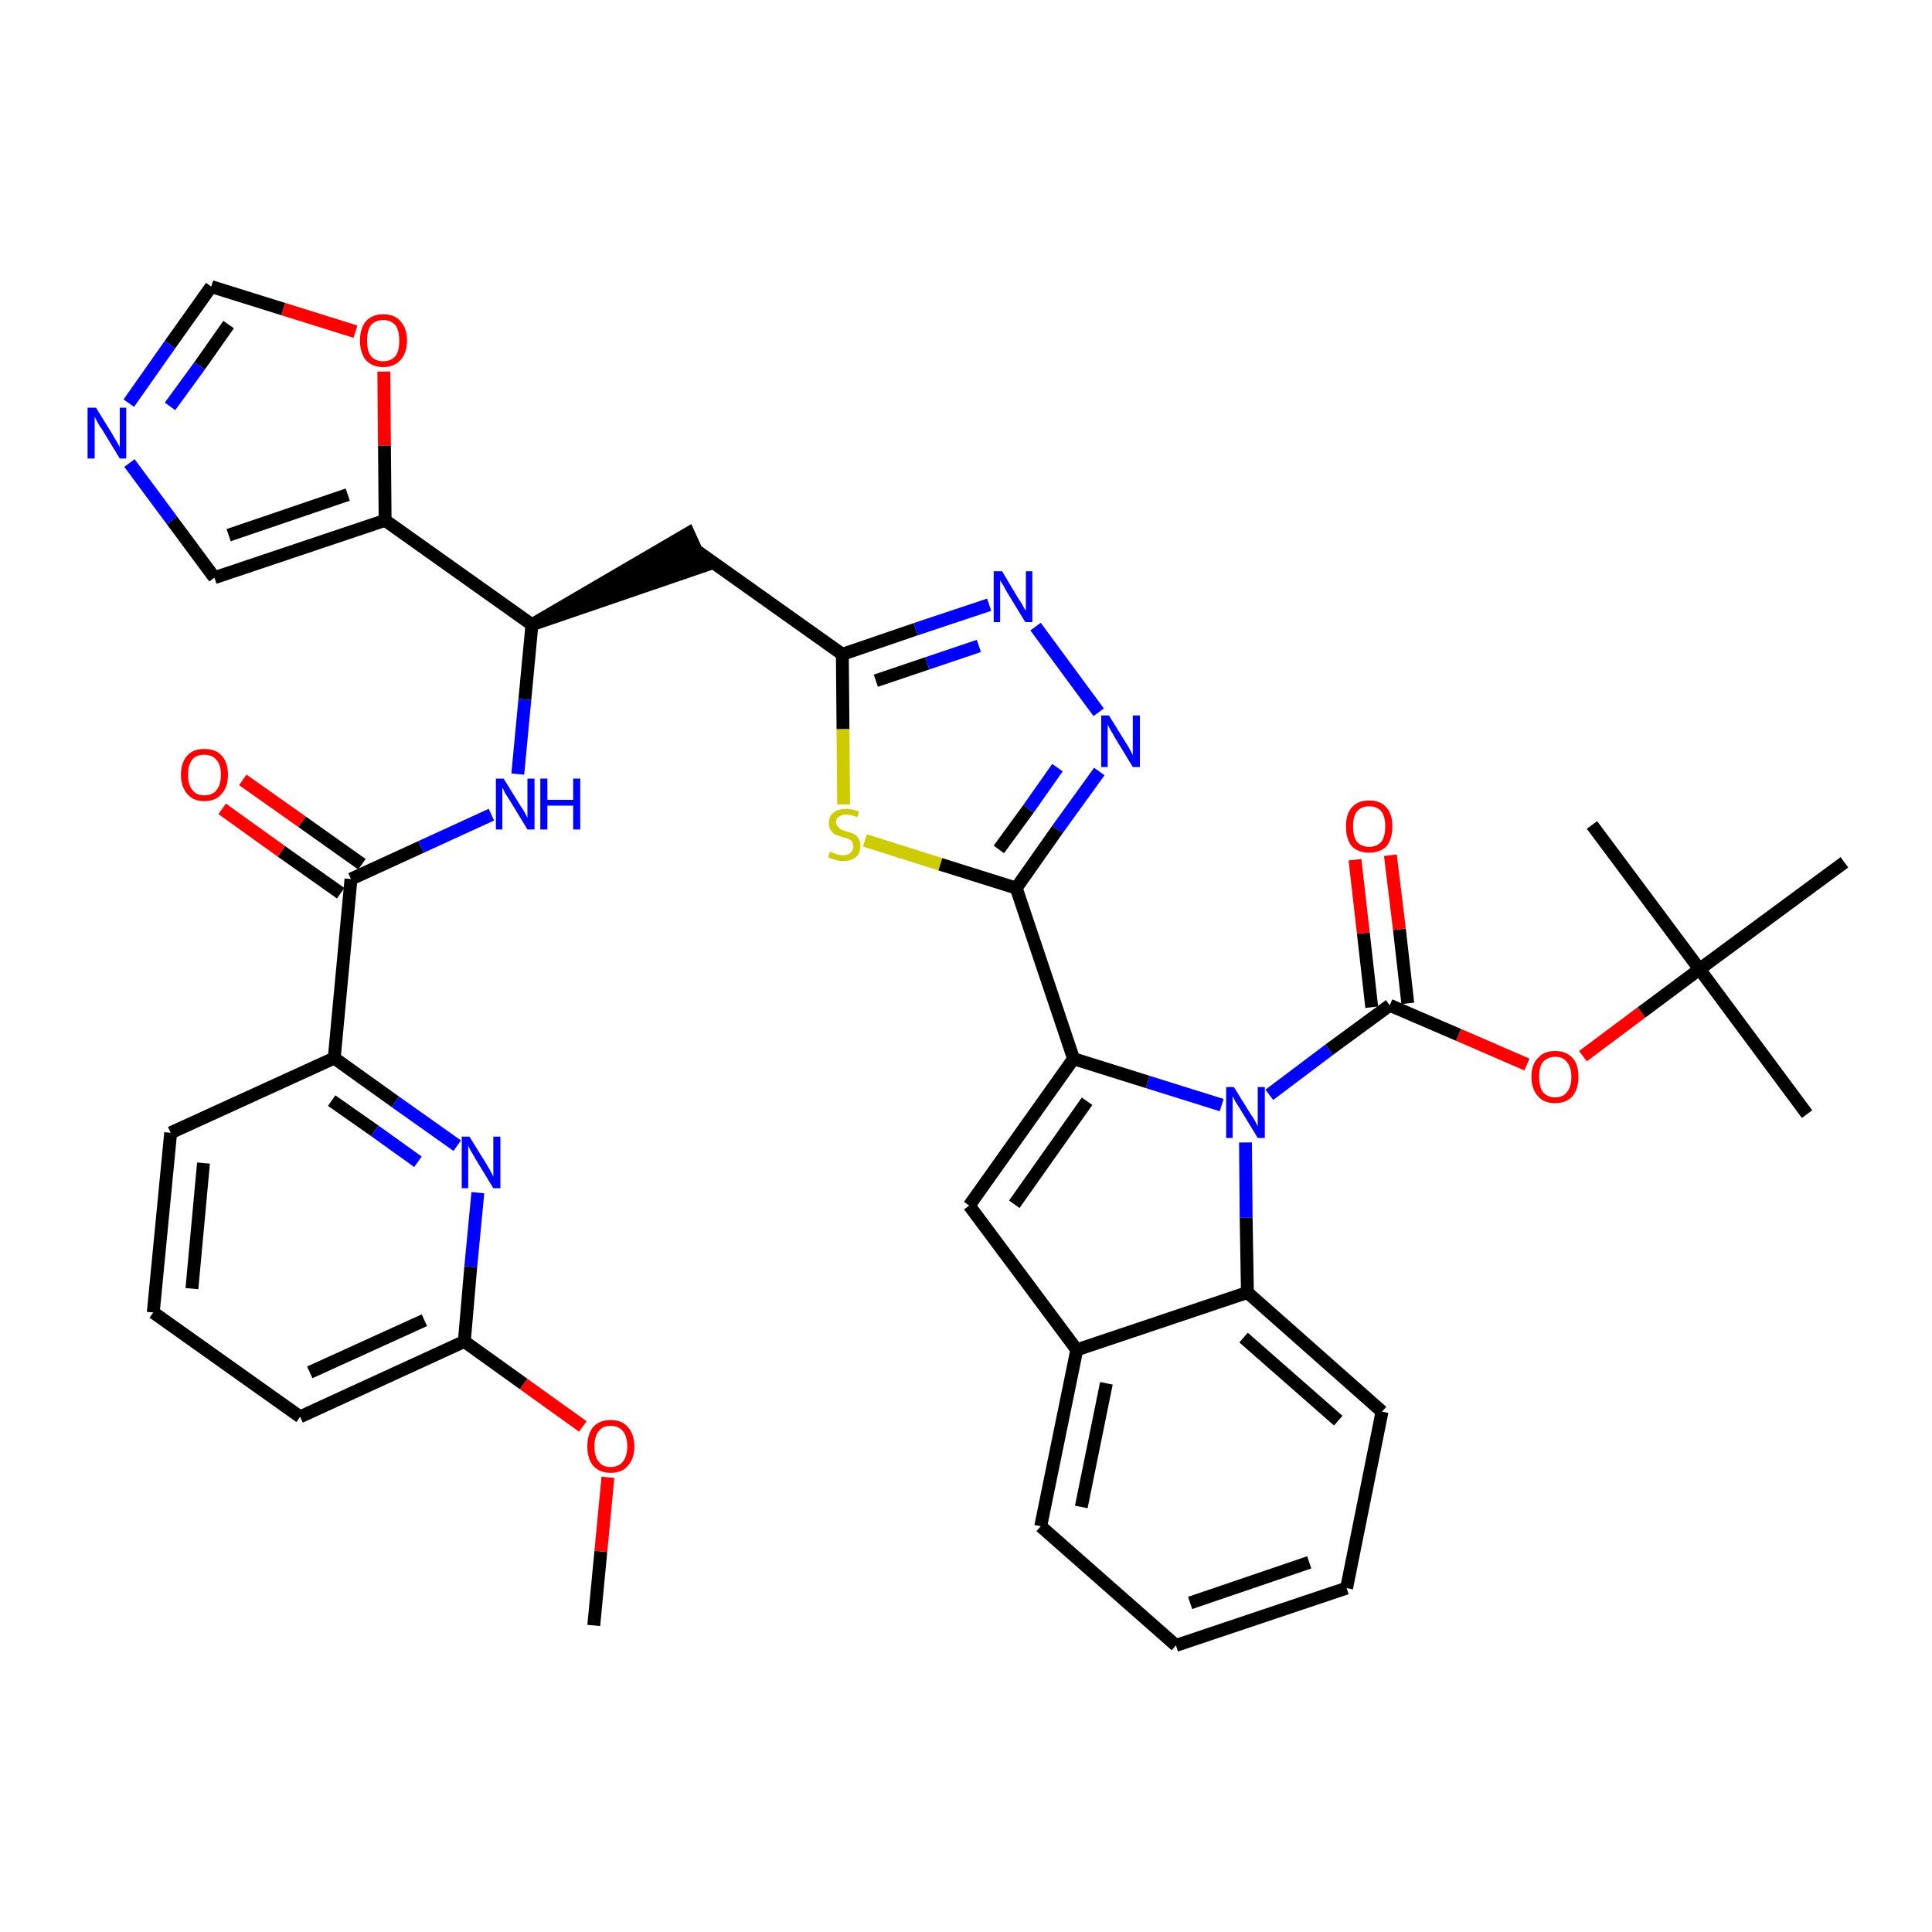 <?xml version='1.0' encoding='iso-8859-1'?>
<svg version='1.1' baseProfile='full'
              xmlns='http://www.w3.org/2000/svg'
                      xmlns:rdkit='http://www.rdkit.org/xml'
                      xmlns:xlink='http://www.w3.org/1999/xlink'
                  xml:space='preserve'
width='300px' height='300px' viewBox='0 0 300 300'>
<!-- END OF HEADER -->
<path class='bond-0 atom-0 atom-1' d='M 92.2,252.4 L 93.3,240.9' style='fill:none;fill-rule:evenodd;stroke:#000000;stroke-width:2.0px;stroke-linecap:butt;stroke-linejoin:miter;stroke-opacity:1' />
<path class='bond-0 atom-0 atom-1' d='M 93.3,240.9 L 94.4,229.4' style='fill:none;fill-rule:evenodd;stroke:#FF0000;stroke-width:2.0px;stroke-linecap:butt;stroke-linejoin:miter;stroke-opacity:1' />
<path class='bond-1 atom-1 atom-2' d='M 90.5,221.5 L 81.3,214.9' style='fill:none;fill-rule:evenodd;stroke:#FF0000;stroke-width:2.0px;stroke-linecap:butt;stroke-linejoin:miter;stroke-opacity:1' />
<path class='bond-1 atom-1 atom-2' d='M 81.3,214.9 L 72.1,208.3' style='fill:none;fill-rule:evenodd;stroke:#000000;stroke-width:2.0px;stroke-linecap:butt;stroke-linejoin:miter;stroke-opacity:1' />
<path class='bond-2 atom-2 atom-3' d='M 72.1,208.3 L 46.6,220.0' style='fill:none;fill-rule:evenodd;stroke:#000000;stroke-width:2.0px;stroke-linecap:butt;stroke-linejoin:miter;stroke-opacity:1' />
<path class='bond-2 atom-2 atom-3' d='M 65.9,205.0 L 48.1,213.1' style='fill:none;fill-rule:evenodd;stroke:#000000;stroke-width:2.0px;stroke-linecap:butt;stroke-linejoin:miter;stroke-opacity:1' />
<path class='bond-38 atom-38 atom-2' d='M 74.2,185.2 L 73.1,196.7' style='fill:none;fill-rule:evenodd;stroke:#0000FF;stroke-width:2.0px;stroke-linecap:butt;stroke-linejoin:miter;stroke-opacity:1' />
<path class='bond-38 atom-38 atom-2' d='M 73.1,196.7 L 72.1,208.3' style='fill:none;fill-rule:evenodd;stroke:#000000;stroke-width:2.0px;stroke-linecap:butt;stroke-linejoin:miter;stroke-opacity:1' />
<path class='bond-3 atom-3 atom-4' d='M 46.6,220.0 L 23.8,203.8' style='fill:none;fill-rule:evenodd;stroke:#000000;stroke-width:2.0px;stroke-linecap:butt;stroke-linejoin:miter;stroke-opacity:1' />
<path class='bond-4 atom-4 atom-5' d='M 23.8,203.8 L 26.5,175.9' style='fill:none;fill-rule:evenodd;stroke:#000000;stroke-width:2.0px;stroke-linecap:butt;stroke-linejoin:miter;stroke-opacity:1' />
<path class='bond-4 atom-4 atom-5' d='M 29.8,200.1 L 31.6,180.6' style='fill:none;fill-rule:evenodd;stroke:#000000;stroke-width:2.0px;stroke-linecap:butt;stroke-linejoin:miter;stroke-opacity:1' />
<path class='bond-5 atom-5 atom-6' d='M 26.5,175.9 L 51.9,164.3' style='fill:none;fill-rule:evenodd;stroke:#000000;stroke-width:2.0px;stroke-linecap:butt;stroke-linejoin:miter;stroke-opacity:1' />
<path class='bond-6 atom-6 atom-7' d='M 51.9,164.3 L 54.5,136.5' style='fill:none;fill-rule:evenodd;stroke:#000000;stroke-width:2.0px;stroke-linecap:butt;stroke-linejoin:miter;stroke-opacity:1' />
<path class='bond-37 atom-6 atom-38' d='M 51.9,164.3 L 61.4,171.1' style='fill:none;fill-rule:evenodd;stroke:#000000;stroke-width:2.0px;stroke-linecap:butt;stroke-linejoin:miter;stroke-opacity:1' />
<path class='bond-37 atom-6 atom-38' d='M 61.4,171.1 L 71.0,177.9' style='fill:none;fill-rule:evenodd;stroke:#0000FF;stroke-width:2.0px;stroke-linecap:butt;stroke-linejoin:miter;stroke-opacity:1' />
<path class='bond-37 atom-6 atom-38' d='M 51.5,170.9 L 58.2,175.6' style='fill:none;fill-rule:evenodd;stroke:#000000;stroke-width:2.0px;stroke-linecap:butt;stroke-linejoin:miter;stroke-opacity:1' />
<path class='bond-37 atom-6 atom-38' d='M 58.2,175.6 L 64.9,180.4' style='fill:none;fill-rule:evenodd;stroke:#0000FF;stroke-width:2.0px;stroke-linecap:butt;stroke-linejoin:miter;stroke-opacity:1' />
<path class='bond-7 atom-7 atom-8' d='M 56.2,134.2 L 46.9,127.6' style='fill:none;fill-rule:evenodd;stroke:#000000;stroke-width:2.0px;stroke-linecap:butt;stroke-linejoin:miter;stroke-opacity:1' />
<path class='bond-7 atom-7 atom-8' d='M 46.9,127.6 L 37.7,121.1' style='fill:none;fill-rule:evenodd;stroke:#FF0000;stroke-width:2.0px;stroke-linecap:butt;stroke-linejoin:miter;stroke-opacity:1' />
<path class='bond-7 atom-7 atom-8' d='M 52.9,138.7 L 43.7,132.2' style='fill:none;fill-rule:evenodd;stroke:#000000;stroke-width:2.0px;stroke-linecap:butt;stroke-linejoin:miter;stroke-opacity:1' />
<path class='bond-7 atom-7 atom-8' d='M 43.7,132.2 L 34.5,125.6' style='fill:none;fill-rule:evenodd;stroke:#FF0000;stroke-width:2.0px;stroke-linecap:butt;stroke-linejoin:miter;stroke-opacity:1' />
<path class='bond-8 atom-7 atom-9' d='M 54.5,136.5 L 65.4,131.5' style='fill:none;fill-rule:evenodd;stroke:#000000;stroke-width:2.0px;stroke-linecap:butt;stroke-linejoin:miter;stroke-opacity:1' />
<path class='bond-8 atom-7 atom-9' d='M 65.4,131.5 L 76.3,126.5' style='fill:none;fill-rule:evenodd;stroke:#0000FF;stroke-width:2.0px;stroke-linecap:butt;stroke-linejoin:miter;stroke-opacity:1' />
<path class='bond-9 atom-9 atom-10' d='M 80.4,120.2 L 81.5,108.6' style='fill:none;fill-rule:evenodd;stroke:#0000FF;stroke-width:2.0px;stroke-linecap:butt;stroke-linejoin:miter;stroke-opacity:1' />
<path class='bond-9 atom-9 atom-10' d='M 81.5,108.6 L 82.6,97.0' style='fill:none;fill-rule:evenodd;stroke:#000000;stroke-width:2.0px;stroke-linecap:butt;stroke-linejoin:miter;stroke-opacity:1' />
<path class='bond-10 atom-10 atom-11' d='M 82.6,97.0 L 109.2,87.9 L 106.9,82.8 Z' style='fill:#000000;fill-rule:evenodd;fill-opacity:1;stroke:#000000;stroke-width:2.0px;stroke-linecap:butt;stroke-linejoin:miter;stroke-opacity:1;' />
<path class='bond-32 atom-10 atom-33' d='M 82.6,97.0 L 59.8,80.8' style='fill:none;fill-rule:evenodd;stroke:#000000;stroke-width:2.0px;stroke-linecap:butt;stroke-linejoin:miter;stroke-opacity:1' />
<path class='bond-11 atom-11 atom-12' d='M 108.0,85.4 L 130.8,101.6' style='fill:none;fill-rule:evenodd;stroke:#000000;stroke-width:2.0px;stroke-linecap:butt;stroke-linejoin:miter;stroke-opacity:1' />
<path class='bond-12 atom-12 atom-13' d='M 130.8,101.6 L 142.2,97.7' style='fill:none;fill-rule:evenodd;stroke:#000000;stroke-width:2.0px;stroke-linecap:butt;stroke-linejoin:miter;stroke-opacity:1' />
<path class='bond-12 atom-12 atom-13' d='M 142.2,97.7 L 153.6,93.9' style='fill:none;fill-rule:evenodd;stroke:#0000FF;stroke-width:2.0px;stroke-linecap:butt;stroke-linejoin:miter;stroke-opacity:1' />
<path class='bond-12 atom-12 atom-13' d='M 136.0,105.7 L 144.0,103.0' style='fill:none;fill-rule:evenodd;stroke:#000000;stroke-width:2.0px;stroke-linecap:butt;stroke-linejoin:miter;stroke-opacity:1' />
<path class='bond-12 atom-12 atom-13' d='M 144.0,103.0 L 152.0,100.3' style='fill:none;fill-rule:evenodd;stroke:#0000FF;stroke-width:2.0px;stroke-linecap:butt;stroke-linejoin:miter;stroke-opacity:1' />
<path class='bond-39 atom-32 atom-12' d='M 131.0,124.9 L 130.9,113.2' style='fill:none;fill-rule:evenodd;stroke:#CCCC00;stroke-width:2.0px;stroke-linecap:butt;stroke-linejoin:miter;stroke-opacity:1' />
<path class='bond-39 atom-32 atom-12' d='M 130.9,113.2 L 130.8,101.6' style='fill:none;fill-rule:evenodd;stroke:#000000;stroke-width:2.0px;stroke-linecap:butt;stroke-linejoin:miter;stroke-opacity:1' />
<path class='bond-13 atom-13 atom-14' d='M 160.8,97.3 L 170.6,110.6' style='fill:none;fill-rule:evenodd;stroke:#0000FF;stroke-width:2.0px;stroke-linecap:butt;stroke-linejoin:miter;stroke-opacity:1' />
<path class='bond-14 atom-14 atom-15' d='M 170.7,119.8 L 164.2,128.8' style='fill:none;fill-rule:evenodd;stroke:#0000FF;stroke-width:2.0px;stroke-linecap:butt;stroke-linejoin:miter;stroke-opacity:1' />
<path class='bond-14 atom-14 atom-15' d='M 164.2,128.8 L 157.8,137.9' style='fill:none;fill-rule:evenodd;stroke:#000000;stroke-width:2.0px;stroke-linecap:butt;stroke-linejoin:miter;stroke-opacity:1' />
<path class='bond-14 atom-14 atom-15' d='M 164.2,119.2 L 159.7,125.6' style='fill:none;fill-rule:evenodd;stroke:#0000FF;stroke-width:2.0px;stroke-linecap:butt;stroke-linejoin:miter;stroke-opacity:1' />
<path class='bond-14 atom-14 atom-15' d='M 159.7,125.6 L 155.1,131.9' style='fill:none;fill-rule:evenodd;stroke:#000000;stroke-width:2.0px;stroke-linecap:butt;stroke-linejoin:miter;stroke-opacity:1' />
<path class='bond-15 atom-15 atom-16' d='M 157.8,137.9 L 166.7,164.4' style='fill:none;fill-rule:evenodd;stroke:#000000;stroke-width:2.0px;stroke-linecap:butt;stroke-linejoin:miter;stroke-opacity:1' />
<path class='bond-31 atom-15 atom-32' d='M 157.8,137.9 L 146.0,134.2' style='fill:none;fill-rule:evenodd;stroke:#000000;stroke-width:2.0px;stroke-linecap:butt;stroke-linejoin:miter;stroke-opacity:1' />
<path class='bond-31 atom-15 atom-32' d='M 146.0,134.2 L 134.3,130.5' style='fill:none;fill-rule:evenodd;stroke:#CCCC00;stroke-width:2.0px;stroke-linecap:butt;stroke-linejoin:miter;stroke-opacity:1' />
<path class='bond-16 atom-16 atom-17' d='M 166.7,164.4 L 150.5,187.2' style='fill:none;fill-rule:evenodd;stroke:#000000;stroke-width:2.0px;stroke-linecap:butt;stroke-linejoin:miter;stroke-opacity:1' />
<path class='bond-16 atom-16 atom-17' d='M 168.8,171.0 L 157.5,187.0' style='fill:none;fill-rule:evenodd;stroke:#000000;stroke-width:2.0px;stroke-linecap:butt;stroke-linejoin:miter;stroke-opacity:1' />
<path class='bond-41 atom-24 atom-16' d='M 189.7,171.6 L 178.2,168.0' style='fill:none;fill-rule:evenodd;stroke:#0000FF;stroke-width:2.0px;stroke-linecap:butt;stroke-linejoin:miter;stroke-opacity:1' />
<path class='bond-41 atom-24 atom-16' d='M 178.2,168.0 L 166.7,164.4' style='fill:none;fill-rule:evenodd;stroke:#000000;stroke-width:2.0px;stroke-linecap:butt;stroke-linejoin:miter;stroke-opacity:1' />
<path class='bond-17 atom-17 atom-18' d='M 150.5,187.2 L 167.2,209.6' style='fill:none;fill-rule:evenodd;stroke:#000000;stroke-width:2.0px;stroke-linecap:butt;stroke-linejoin:miter;stroke-opacity:1' />
<path class='bond-18 atom-18 atom-19' d='M 167.2,209.6 L 161.6,237.0' style='fill:none;fill-rule:evenodd;stroke:#000000;stroke-width:2.0px;stroke-linecap:butt;stroke-linejoin:miter;stroke-opacity:1' />
<path class='bond-18 atom-18 atom-19' d='M 171.8,214.8 L 167.9,234.0' style='fill:none;fill-rule:evenodd;stroke:#000000;stroke-width:2.0px;stroke-linecap:butt;stroke-linejoin:miter;stroke-opacity:1' />
<path class='bond-42 atom-23 atom-18' d='M 193.7,200.7 L 167.2,209.6' style='fill:none;fill-rule:evenodd;stroke:#000000;stroke-width:2.0px;stroke-linecap:butt;stroke-linejoin:miter;stroke-opacity:1' />
<path class='bond-19 atom-19 atom-20' d='M 161.6,237.0 L 182.6,255.5' style='fill:none;fill-rule:evenodd;stroke:#000000;stroke-width:2.0px;stroke-linecap:butt;stroke-linejoin:miter;stroke-opacity:1' />
<path class='bond-20 atom-20 atom-21' d='M 182.6,255.5 L 209.1,246.6' style='fill:none;fill-rule:evenodd;stroke:#000000;stroke-width:2.0px;stroke-linecap:butt;stroke-linejoin:miter;stroke-opacity:1' />
<path class='bond-20 atom-20 atom-21' d='M 184.8,248.9 L 203.3,242.6' style='fill:none;fill-rule:evenodd;stroke:#000000;stroke-width:2.0px;stroke-linecap:butt;stroke-linejoin:miter;stroke-opacity:1' />
<path class='bond-21 atom-21 atom-22' d='M 209.1,246.6 L 214.6,219.2' style='fill:none;fill-rule:evenodd;stroke:#000000;stroke-width:2.0px;stroke-linecap:butt;stroke-linejoin:miter;stroke-opacity:1' />
<path class='bond-22 atom-22 atom-23' d='M 214.6,219.2 L 193.7,200.7' style='fill:none;fill-rule:evenodd;stroke:#000000;stroke-width:2.0px;stroke-linecap:butt;stroke-linejoin:miter;stroke-opacity:1' />
<path class='bond-22 atom-22 atom-23' d='M 207.8,220.6 L 193.1,207.7' style='fill:none;fill-rule:evenodd;stroke:#000000;stroke-width:2.0px;stroke-linecap:butt;stroke-linejoin:miter;stroke-opacity:1' />
<path class='bond-23 atom-23 atom-24' d='M 193.7,200.7 L 193.5,189.1' style='fill:none;fill-rule:evenodd;stroke:#000000;stroke-width:2.0px;stroke-linecap:butt;stroke-linejoin:miter;stroke-opacity:1' />
<path class='bond-23 atom-23 atom-24' d='M 193.5,189.1 L 193.4,177.4' style='fill:none;fill-rule:evenodd;stroke:#0000FF;stroke-width:2.0px;stroke-linecap:butt;stroke-linejoin:miter;stroke-opacity:1' />
<path class='bond-24 atom-24 atom-25' d='M 197.1,170.0 L 206.4,163.0' style='fill:none;fill-rule:evenodd;stroke:#0000FF;stroke-width:2.0px;stroke-linecap:butt;stroke-linejoin:miter;stroke-opacity:1' />
<path class='bond-24 atom-24 atom-25' d='M 206.4,163.0 L 215.8,156.1' style='fill:none;fill-rule:evenodd;stroke:#000000;stroke-width:2.0px;stroke-linecap:butt;stroke-linejoin:miter;stroke-opacity:1' />
<path class='bond-25 atom-25 atom-26' d='M 218.6,155.8 L 217.3,144.3' style='fill:none;fill-rule:evenodd;stroke:#000000;stroke-width:2.0px;stroke-linecap:butt;stroke-linejoin:miter;stroke-opacity:1' />
<path class='bond-25 atom-25 atom-26' d='M 217.3,144.3 L 215.9,132.8' style='fill:none;fill-rule:evenodd;stroke:#FF0000;stroke-width:2.0px;stroke-linecap:butt;stroke-linejoin:miter;stroke-opacity:1' />
<path class='bond-25 atom-25 atom-26' d='M 213.0,156.4 L 211.7,144.9' style='fill:none;fill-rule:evenodd;stroke:#000000;stroke-width:2.0px;stroke-linecap:butt;stroke-linejoin:miter;stroke-opacity:1' />
<path class='bond-25 atom-25 atom-26' d='M 211.7,144.9 L 210.4,133.5' style='fill:none;fill-rule:evenodd;stroke:#FF0000;stroke-width:2.0px;stroke-linecap:butt;stroke-linejoin:miter;stroke-opacity:1' />
<path class='bond-26 atom-25 atom-27' d='M 215.8,156.1 L 226.5,160.7' style='fill:none;fill-rule:evenodd;stroke:#000000;stroke-width:2.0px;stroke-linecap:butt;stroke-linejoin:miter;stroke-opacity:1' />
<path class='bond-26 atom-25 atom-27' d='M 226.5,160.7 L 237.1,165.3' style='fill:none;fill-rule:evenodd;stroke:#FF0000;stroke-width:2.0px;stroke-linecap:butt;stroke-linejoin:miter;stroke-opacity:1' />
<path class='bond-27 atom-27 atom-28' d='M 245.8,164.0 L 254.9,157.2' style='fill:none;fill-rule:evenodd;stroke:#FF0000;stroke-width:2.0px;stroke-linecap:butt;stroke-linejoin:miter;stroke-opacity:1' />
<path class='bond-27 atom-27 atom-28' d='M 254.9,157.2 L 263.9,150.5' style='fill:none;fill-rule:evenodd;stroke:#000000;stroke-width:2.0px;stroke-linecap:butt;stroke-linejoin:miter;stroke-opacity:1' />
<path class='bond-28 atom-28 atom-29' d='M 263.9,150.5 L 280.6,173.0' style='fill:none;fill-rule:evenodd;stroke:#000000;stroke-width:2.0px;stroke-linecap:butt;stroke-linejoin:miter;stroke-opacity:1' />
<path class='bond-29 atom-28 atom-30' d='M 263.9,150.5 L 247.2,128.1' style='fill:none;fill-rule:evenodd;stroke:#000000;stroke-width:2.0px;stroke-linecap:butt;stroke-linejoin:miter;stroke-opacity:1' />
<path class='bond-30 atom-28 atom-31' d='M 263.9,150.5 L 286.4,133.9' style='fill:none;fill-rule:evenodd;stroke:#000000;stroke-width:2.0px;stroke-linecap:butt;stroke-linejoin:miter;stroke-opacity:1' />
<path class='bond-33 atom-33 atom-34' d='M 59.8,80.8 L 33.3,89.7' style='fill:none;fill-rule:evenodd;stroke:#000000;stroke-width:2.0px;stroke-linecap:butt;stroke-linejoin:miter;stroke-opacity:1' />
<path class='bond-33 atom-33 atom-34' d='M 54.0,76.8 L 35.5,83.1' style='fill:none;fill-rule:evenodd;stroke:#000000;stroke-width:2.0px;stroke-linecap:butt;stroke-linejoin:miter;stroke-opacity:1' />
<path class='bond-40 atom-37 atom-33' d='M 59.6,57.7 L 59.7,69.2' style='fill:none;fill-rule:evenodd;stroke:#FF0000;stroke-width:2.0px;stroke-linecap:butt;stroke-linejoin:miter;stroke-opacity:1' />
<path class='bond-40 atom-37 atom-33' d='M 59.7,69.2 L 59.8,80.8' style='fill:none;fill-rule:evenodd;stroke:#000000;stroke-width:2.0px;stroke-linecap:butt;stroke-linejoin:miter;stroke-opacity:1' />
<path class='bond-34 atom-34 atom-35' d='M 33.3,89.7 L 26.7,80.8' style='fill:none;fill-rule:evenodd;stroke:#000000;stroke-width:2.0px;stroke-linecap:butt;stroke-linejoin:miter;stroke-opacity:1' />
<path class='bond-34 atom-34 atom-35' d='M 26.7,80.8 L 20.1,71.9' style='fill:none;fill-rule:evenodd;stroke:#0000FF;stroke-width:2.0px;stroke-linecap:butt;stroke-linejoin:miter;stroke-opacity:1' />
<path class='bond-35 atom-35 atom-36' d='M 20.0,62.6 L 26.4,53.5' style='fill:none;fill-rule:evenodd;stroke:#0000FF;stroke-width:2.0px;stroke-linecap:butt;stroke-linejoin:miter;stroke-opacity:1' />
<path class='bond-35 atom-35 atom-36' d='M 26.4,53.5 L 32.8,44.5' style='fill:none;fill-rule:evenodd;stroke:#000000;stroke-width:2.0px;stroke-linecap:butt;stroke-linejoin:miter;stroke-opacity:1' />
<path class='bond-35 atom-35 atom-36' d='M 26.4,63.1 L 31.0,56.8' style='fill:none;fill-rule:evenodd;stroke:#0000FF;stroke-width:2.0px;stroke-linecap:butt;stroke-linejoin:miter;stroke-opacity:1' />
<path class='bond-35 atom-35 atom-36' d='M 31.0,56.8 L 35.5,50.4' style='fill:none;fill-rule:evenodd;stroke:#000000;stroke-width:2.0px;stroke-linecap:butt;stroke-linejoin:miter;stroke-opacity:1' />
<path class='bond-36 atom-36 atom-37' d='M 32.8,44.5 L 44.0,48.0' style='fill:none;fill-rule:evenodd;stroke:#000000;stroke-width:2.0px;stroke-linecap:butt;stroke-linejoin:miter;stroke-opacity:1' />
<path class='bond-36 atom-36 atom-37' d='M 44.0,48.0 L 55.2,51.5' style='fill:none;fill-rule:evenodd;stroke:#FF0000;stroke-width:2.0px;stroke-linecap:butt;stroke-linejoin:miter;stroke-opacity:1' />
<path  class='atom-1' d='M 91.2 224.6
Q 91.2 222.7, 92.1 221.6
Q 93.1 220.5, 94.8 220.5
Q 96.6 220.5, 97.5 221.6
Q 98.5 222.7, 98.5 224.6
Q 98.5 226.5, 97.5 227.6
Q 96.6 228.7, 94.8 228.7
Q 93.1 228.7, 92.1 227.6
Q 91.2 226.5, 91.2 224.6
M 94.8 227.8
Q 96.0 227.8, 96.7 227.0
Q 97.4 226.1, 97.4 224.6
Q 97.4 223.0, 96.7 222.2
Q 96.0 221.4, 94.8 221.4
Q 93.6 221.4, 93.0 222.2
Q 92.3 223.0, 92.3 224.6
Q 92.3 226.2, 93.0 227.0
Q 93.6 227.8, 94.8 227.8
' fill='#FF0000'/>
<path  class='atom-8' d='M 28.1 120.3
Q 28.1 118.4, 29.1 117.3
Q 30.0 116.3, 31.7 116.3
Q 33.5 116.3, 34.4 117.3
Q 35.4 118.4, 35.4 120.3
Q 35.4 122.2, 34.4 123.3
Q 33.5 124.4, 31.7 124.4
Q 30.0 124.4, 29.1 123.3
Q 28.1 122.2, 28.1 120.3
M 31.7 123.5
Q 33.0 123.5, 33.6 122.7
Q 34.3 121.9, 34.3 120.3
Q 34.3 118.7, 33.6 118.0
Q 33.0 117.2, 31.7 117.2
Q 30.5 117.2, 29.9 117.9
Q 29.2 118.7, 29.2 120.3
Q 29.2 121.9, 29.9 122.7
Q 30.5 123.5, 31.7 123.5
' fill='#FF0000'/>
<path  class='atom-9' d='M 78.2 120.9
L 80.8 125.1
Q 81.1 125.5, 81.5 126.2
Q 81.9 127.0, 81.9 127.0
L 81.9 120.9
L 83.0 120.9
L 83.0 128.8
L 81.9 128.8
L 79.1 124.2
Q 78.8 123.7, 78.4 123.1
Q 78.1 122.4, 78.0 122.3
L 78.0 128.8
L 77.0 128.8
L 77.0 120.9
L 78.2 120.9
' fill='#0000FF'/>
<path  class='atom-9' d='M 83.9 120.9
L 85.0 120.9
L 85.0 124.2
L 89.0 124.2
L 89.0 120.9
L 90.1 120.9
L 90.1 128.8
L 89.0 128.8
L 89.0 125.1
L 85.0 125.1
L 85.0 128.8
L 83.9 128.8
L 83.9 120.9
' fill='#0000FF'/>
<path  class='atom-13' d='M 155.6 88.7
L 158.1 92.9
Q 158.4 93.3, 158.8 94.0
Q 159.2 94.8, 159.3 94.8
L 159.3 88.7
L 160.3 88.7
L 160.3 96.6
L 159.2 96.6
L 156.4 92.0
Q 156.1 91.5, 155.8 90.9
Q 155.4 90.3, 155.3 90.1
L 155.3 96.6
L 154.3 96.6
L 154.3 88.7
L 155.6 88.7
' fill='#0000FF'/>
<path  class='atom-14' d='M 172.2 111.1
L 174.8 115.3
Q 175.1 115.7, 175.5 116.5
Q 175.9 117.2, 175.9 117.3
L 175.9 111.1
L 177.0 111.1
L 177.0 119.1
L 175.9 119.1
L 173.1 114.5
Q 172.8 113.9, 172.4 113.3
Q 172.1 112.7, 172.0 112.5
L 172.0 119.1
L 171.0 119.1
L 171.0 111.1
L 172.2 111.1
' fill='#0000FF'/>
<path  class='atom-24' d='M 191.6 168.8
L 194.2 173.0
Q 194.5 173.4, 194.9 174.1
Q 195.3 174.9, 195.3 174.9
L 195.3 168.8
L 196.4 168.8
L 196.4 176.7
L 195.3 176.7
L 192.5 172.1
Q 192.2 171.6, 191.8 171.0
Q 191.5 170.4, 191.4 170.2
L 191.4 176.7
L 190.4 176.7
L 190.4 168.8
L 191.6 168.8
' fill='#0000FF'/>
<path  class='atom-26' d='M 209.0 128.3
Q 209.0 126.4, 209.9 125.4
Q 210.8 124.3, 212.6 124.3
Q 214.4 124.3, 215.3 125.4
Q 216.2 126.4, 216.2 128.3
Q 216.2 130.3, 215.3 131.4
Q 214.3 132.4, 212.6 132.4
Q 210.9 132.4, 209.9 131.4
Q 209.0 130.3, 209.0 128.3
M 212.6 131.5
Q 213.8 131.5, 214.5 130.7
Q 215.1 129.9, 215.1 128.3
Q 215.1 126.8, 214.5 126.0
Q 213.8 125.2, 212.6 125.2
Q 211.4 125.2, 210.7 126.0
Q 210.1 126.8, 210.1 128.3
Q 210.1 129.9, 210.7 130.7
Q 211.4 131.5, 212.6 131.5
' fill='#FF0000'/>
<path  class='atom-27' d='M 237.8 167.2
Q 237.8 165.3, 238.8 164.3
Q 239.7 163.2, 241.5 163.2
Q 243.2 163.2, 244.2 164.3
Q 245.1 165.3, 245.1 167.2
Q 245.1 169.1, 244.2 170.2
Q 243.2 171.3, 241.5 171.3
Q 239.7 171.3, 238.8 170.2
Q 237.8 169.1, 237.8 167.2
M 241.5 170.4
Q 242.7 170.4, 243.3 169.6
Q 244.0 168.8, 244.0 167.2
Q 244.0 165.7, 243.3 164.9
Q 242.7 164.1, 241.5 164.1
Q 240.3 164.1, 239.6 164.9
Q 239.0 165.6, 239.0 167.2
Q 239.0 168.8, 239.6 169.6
Q 240.3 170.4, 241.5 170.4
' fill='#FF0000'/>
<path  class='atom-32' d='M 128.9 132.2
Q 128.9 132.3, 129.3 132.4
Q 129.7 132.6, 130.1 132.7
Q 130.5 132.8, 130.9 132.8
Q 131.7 132.8, 132.1 132.4
Q 132.5 132.0, 132.5 131.4
Q 132.5 131.0, 132.3 130.7
Q 132.1 130.4, 131.8 130.3
Q 131.4 130.1, 130.9 130.0
Q 130.2 129.8, 129.7 129.6
Q 129.3 129.4, 129.0 128.9
Q 128.7 128.5, 128.7 127.8
Q 128.7 126.8, 129.4 126.2
Q 130.1 125.6, 131.4 125.6
Q 132.3 125.6, 133.4 126.0
L 133.1 126.9
Q 132.2 126.5, 131.4 126.5
Q 130.7 126.5, 130.3 126.8
Q 129.8 127.1, 129.8 127.7
Q 129.8 128.1, 130.1 128.3
Q 130.3 128.6, 130.6 128.8
Q 130.9 128.9, 131.4 129.1
Q 132.2 129.3, 132.6 129.5
Q 133.0 129.7, 133.3 130.2
Q 133.6 130.6, 133.6 131.4
Q 133.6 132.5, 132.9 133.1
Q 132.2 133.7, 130.9 133.7
Q 130.2 133.7, 129.7 133.5
Q 129.2 133.4, 128.6 133.1
L 128.9 132.2
' fill='#CCCC00'/>
<path  class='atom-35' d='M 14.9 63.3
L 17.5 67.5
Q 17.7 67.9, 18.2 68.7
Q 18.6 69.4, 18.6 69.5
L 18.6 63.3
L 19.6 63.3
L 19.6 71.2
L 18.6 71.2
L 15.8 66.6
Q 15.4 66.1, 15.1 65.5
Q 14.8 64.9, 14.7 64.7
L 14.7 71.2
L 13.6 71.2
L 13.6 63.3
L 14.9 63.3
' fill='#0000FF'/>
<path  class='atom-37' d='M 55.9 52.9
Q 55.9 51.0, 56.8 49.9
Q 57.8 48.8, 59.5 48.8
Q 61.3 48.8, 62.2 49.9
Q 63.2 51.0, 63.2 52.9
Q 63.2 54.8, 62.2 55.9
Q 61.2 57.0, 59.5 57.0
Q 57.8 57.0, 56.8 55.9
Q 55.9 54.8, 55.9 52.9
M 59.5 56.1
Q 60.7 56.1, 61.4 55.3
Q 62.0 54.5, 62.0 52.9
Q 62.0 51.3, 61.4 50.5
Q 60.7 49.7, 59.5 49.7
Q 58.3 49.7, 57.6 50.5
Q 57.0 51.3, 57.0 52.9
Q 57.0 54.5, 57.6 55.3
Q 58.3 56.1, 59.5 56.1
' fill='#FF0000'/>
<path  class='atom-38' d='M 72.9 176.5
L 75.5 180.7
Q 75.8 181.2, 76.2 181.9
Q 76.6 182.7, 76.6 182.7
L 76.6 176.5
L 77.7 176.5
L 77.7 184.5
L 76.6 184.5
L 73.8 179.9
Q 73.5 179.3, 73.1 178.7
Q 72.8 178.1, 72.7 177.9
L 72.7 184.5
L 71.7 184.5
L 71.7 176.5
L 72.9 176.5
' fill='#0000FF'/>
</svg>
